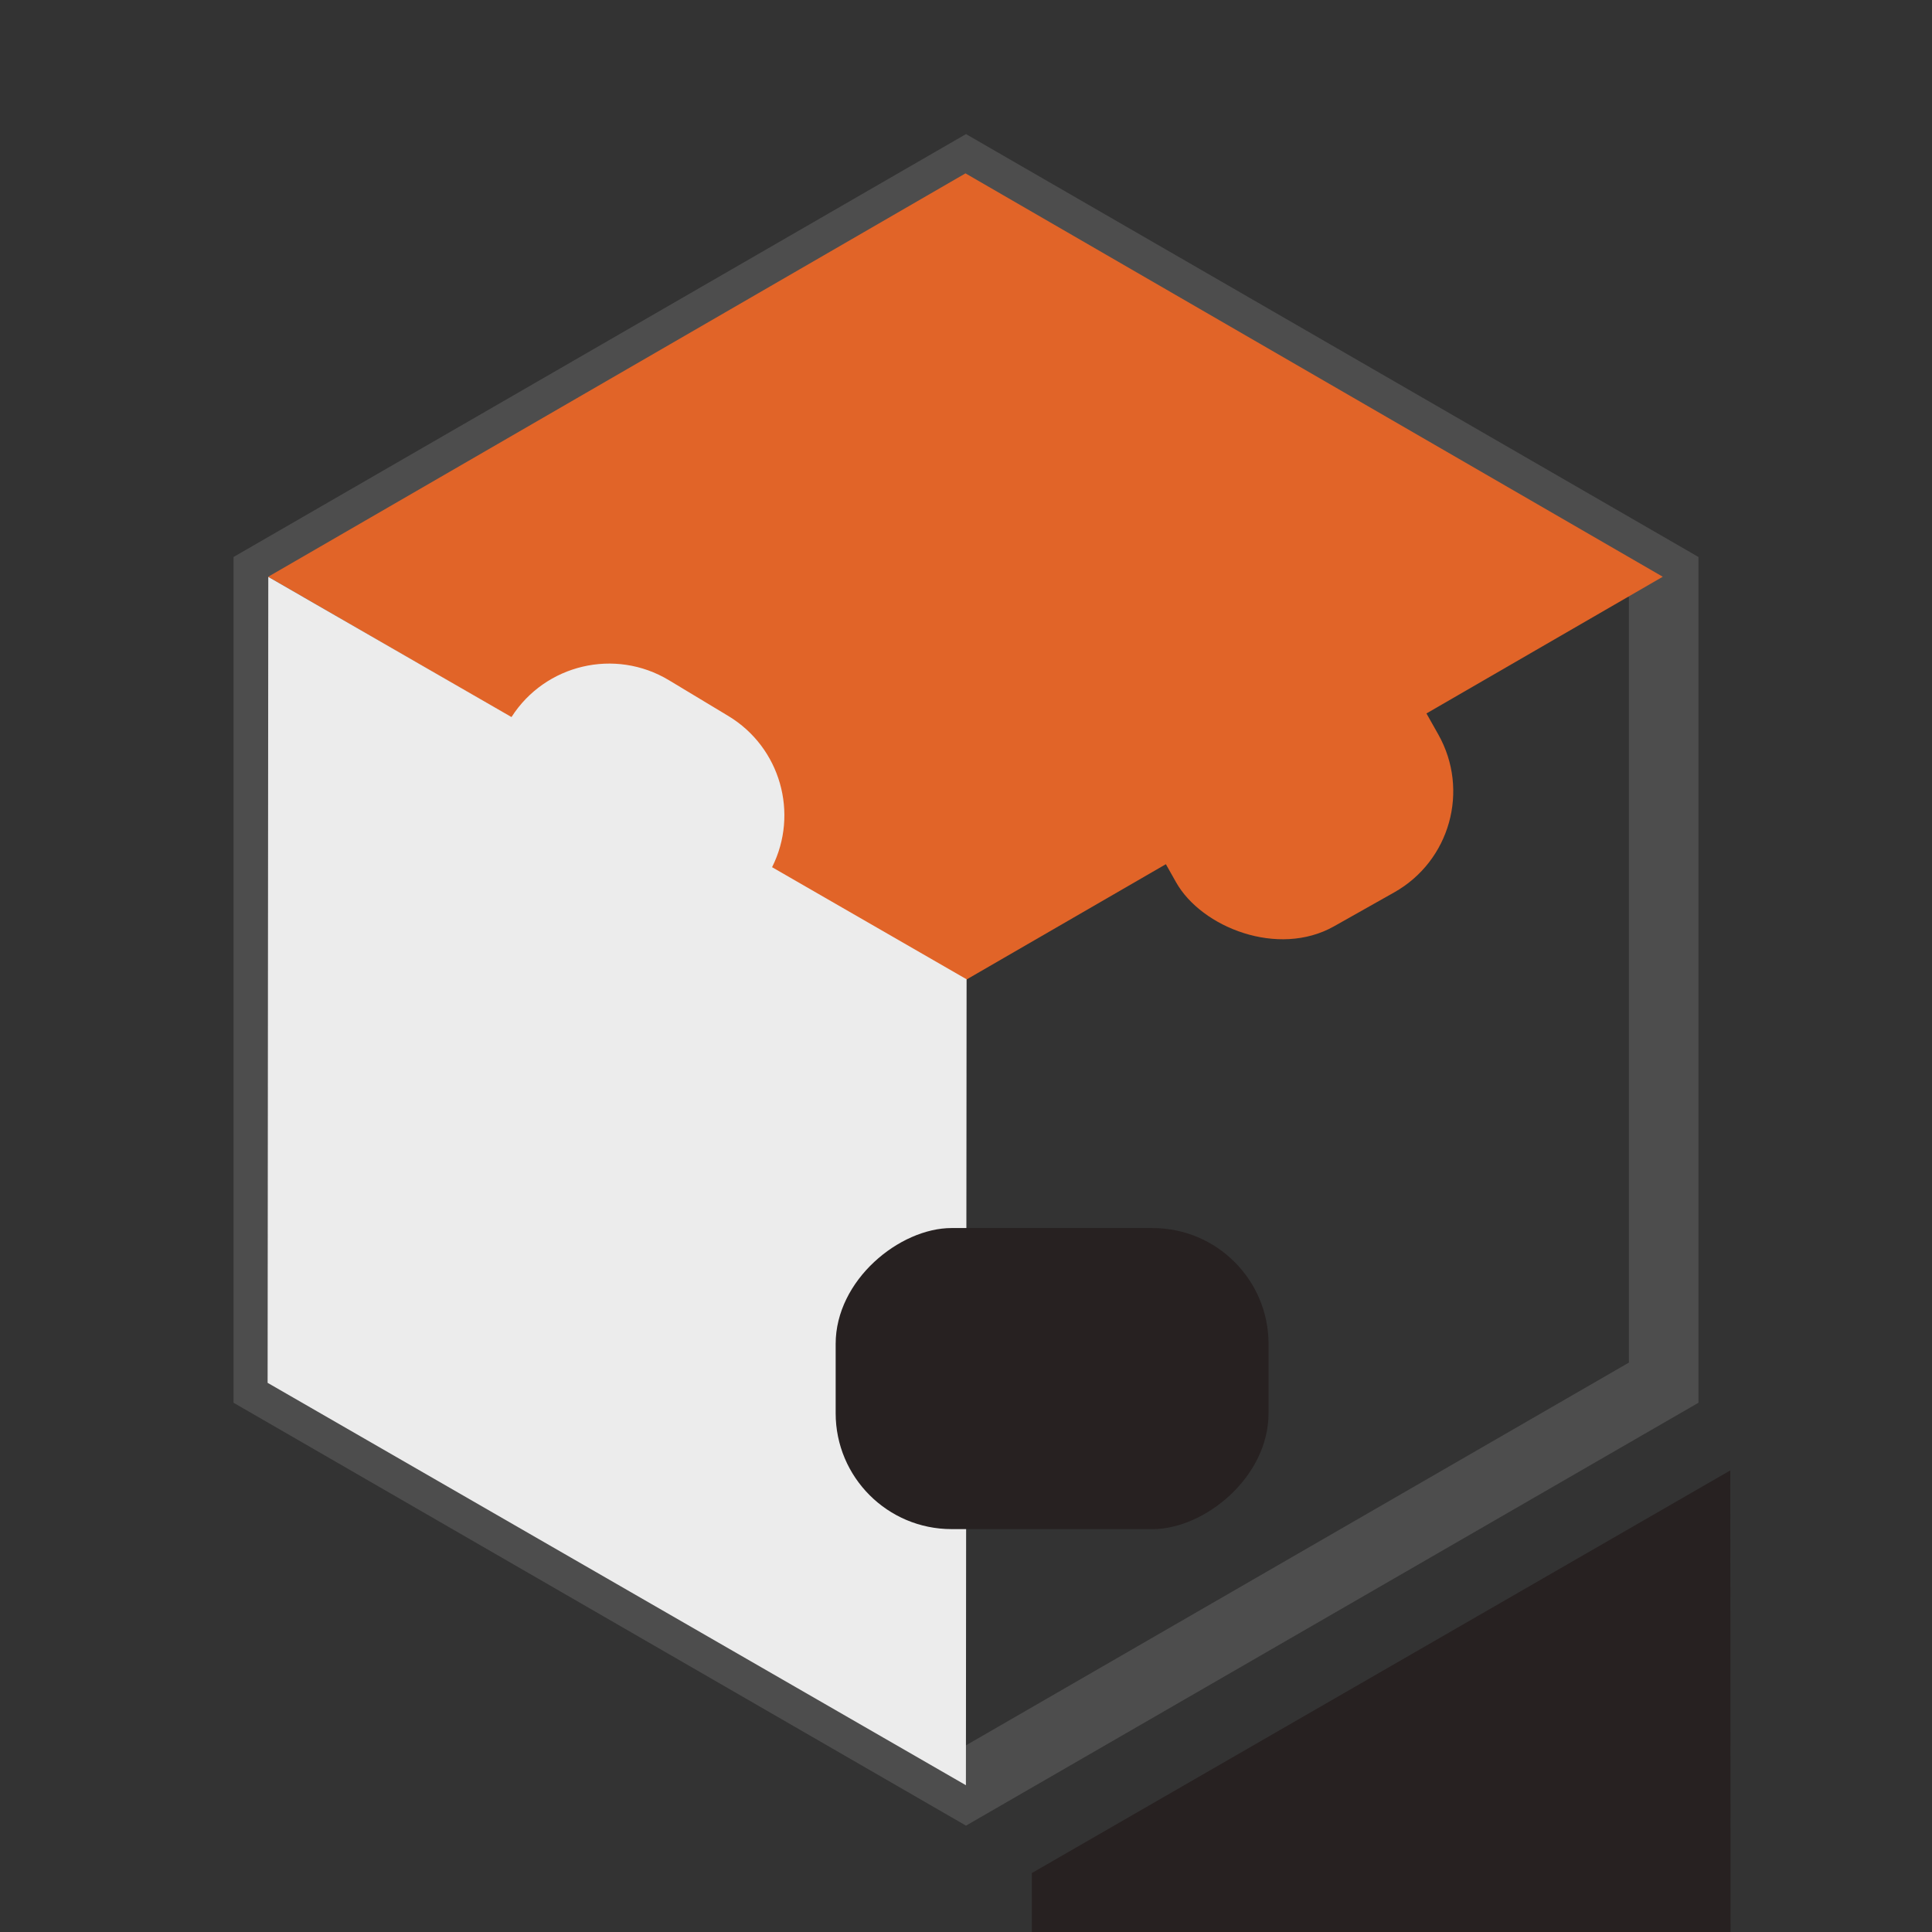 <?xml version="1.0" encoding="utf-8"?>
<svg xmlns="http://www.w3.org/2000/svg" viewBox="0 0 500 500" xmlns:bx="https://boxy-svg.com">
  <rect x="0" y="0" width="500" height="500" fill="#333333" stroke="none"/>
  <path d="M 250.001 45.096 L 430.56 149.342 L 430.56 357.834 L 250.001 462.08 L 69.442 357.834 L 69.442 149.342 Z" bx:shape="n-gon 250.001 253.588 208.492 208.492 6 0 1@3f27cb46" style="fill: rgb(188, 98, 98); fill-opacity: 0; stroke-width: 18px; stroke: rgb(77, 77, 77);"/>
  <path d="M 249.867 44.868 L 430.323 149.26 L 249.867 253.652 L 69.411 149.26 Z" bx:shape="n-gon 249.867 149.26 180.456 104.392 4 0 1@24fe2571" style="stroke: rgb(0, 0, 0); fill: rgb(225, 100, 40); stroke-width: 0px; fill-rule: nonzero;"/>
  <path d="M 308.169 24.913 L 488.796 129.352 L 308.169 233.791 L 127.542 129.352 Z" bx:shape="n-gon 308.169 129.352 180.627 104.439 4 0 1@7721150e" style="stroke: rgb(0, 0, 0); fill: rgb(39, 33, 33); stroke-width: 0px; transform-box: fill-box; transform-origin: 50% 50%;" transform="matrix(-0.5, 0.866, -0.866, -0.5, 32.085, 176.268)"/>
  <path d="M 69.258 357.876 L 69.432 149.3 L 132.376 185.571 C 141.101 171.922 159.165 167.633 173.126 176.041 L 188.471 185.284 C 201.997 193.429 206.788 210.554 199.812 224.43 L 250.152 253.437 L 249.977 462.013 L 69.258 357.876 Z" style="stroke: rgb(0, 0, 0); fill: rgb(236, 236, 236); stroke-width: 0px;"/>
  <rect x="93.232" y="151.27" width="77.914" height="112.032" rx="30" ry="30" style="stroke: rgb(0, 0, 0); stroke-width: 0px; fill: rgb(225, 100, 40); transform-origin: 132.189px 207.286px;" transform="matrix(-0.871, 0.491, -0.491, -0.871, 193.338, -20.737)"/>
  <rect x="93.232" y="151.271" width="77.914" height="112.033" rx="30" ry="30" style="stroke: rgb(0, 0, 0); stroke-width: 0px; fill: rgb(39, 33, 33); transform-origin: 132.188px 207.287px;" transform="matrix(0, 1, -1, -0, 140.097, 149.487)"/>
</svg>